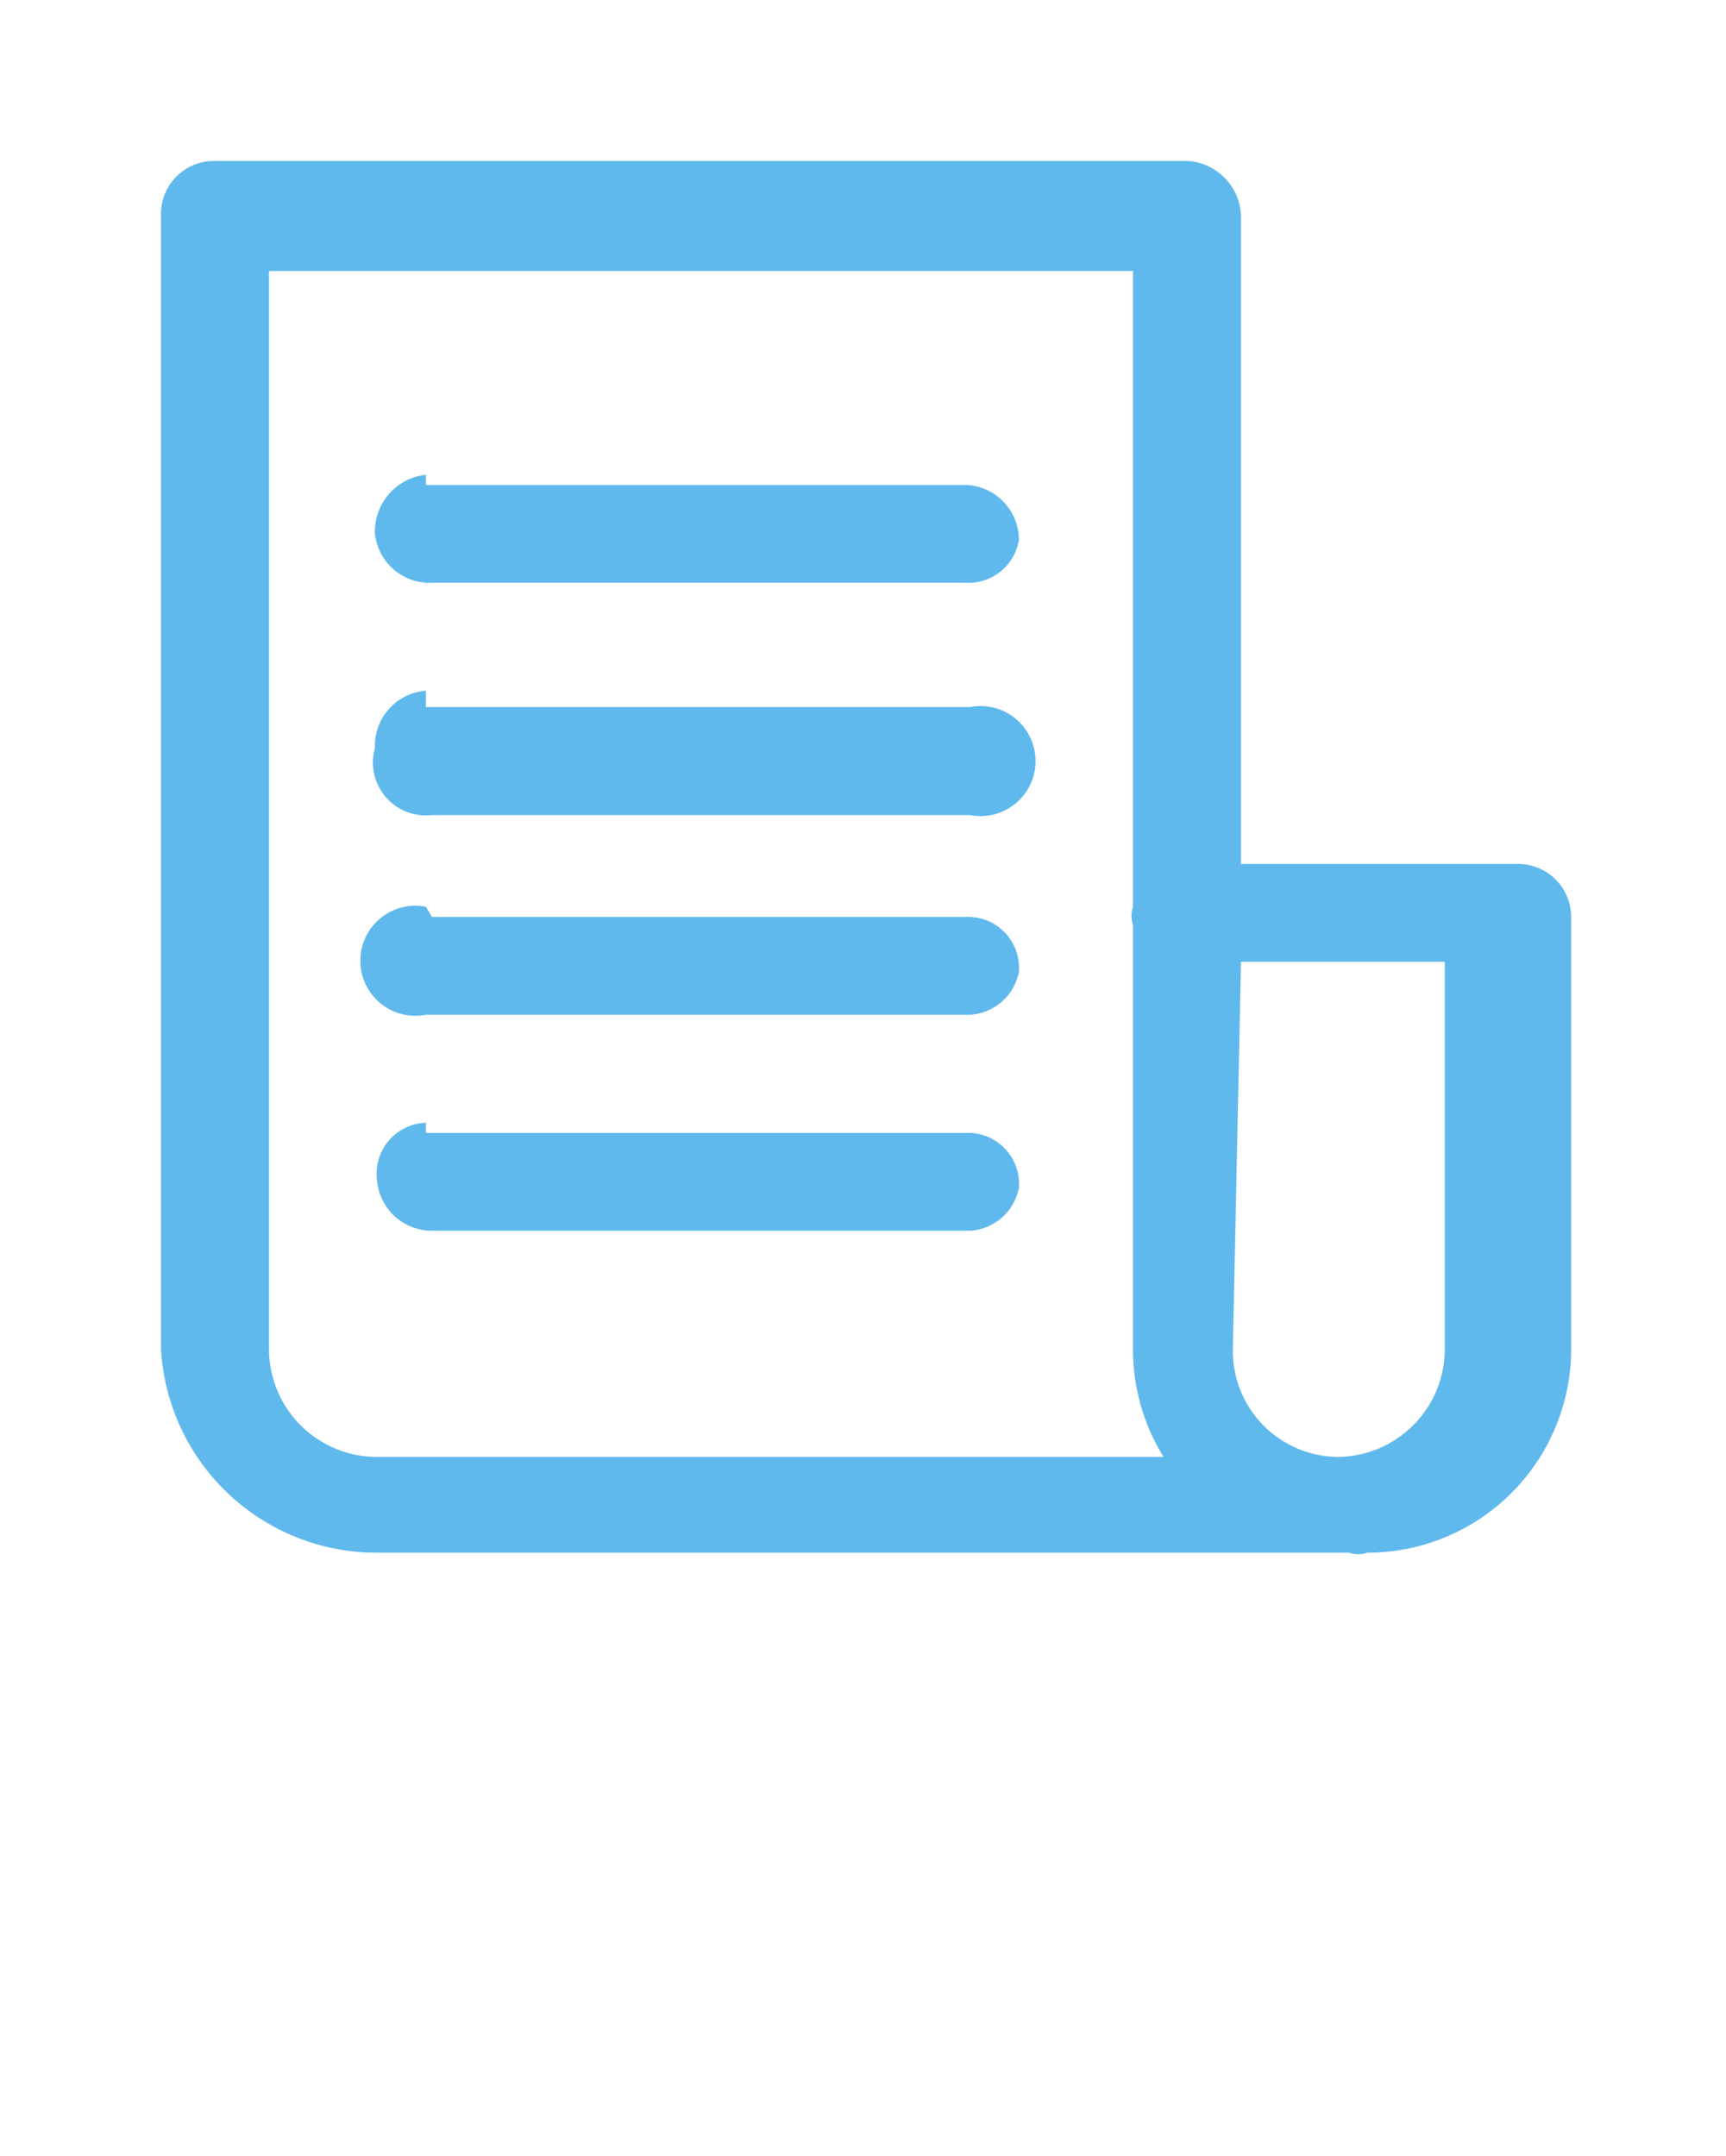 <svg id="Layer_1" data-name="Layer 1" xmlns="http://www.w3.org/2000/svg" viewBox="0 0 8.47 10.58"><defs><style>.cls-1{fill:#60b9ed;}</style></defs><path class="cls-1" d="M5.82.79H1.06a.26.26,0,0,0-.27.26h0V6.62a1.06,1.06,0,0,0,1.06,1H6.62a.14.14,0,0,0,.09,0,1,1,0,0,0,1-1V4.5a.26.26,0,0,0-.26-.26H6.09V1.06A.28.28,0,0,0,5.83.79Zm-4.5.54H5.56V4.45a.14.14,0,0,0,0,.09V6.62a1,1,0,0,0,.15.53H1.85a.53.53,0,0,1-.53-.53Zm.77,1a.28.28,0,0,0-.25.29.27.27,0,0,0,.28.24H4.76A.25.25,0,0,0,5,2.65a.27.27,0,0,0-.26-.27H2.09Zm0,1.06a.27.27,0,0,0-.25.28A.26.26,0,0,0,2.12,4H4.76a.27.27,0,1,0,0-.53H2.09Zm0,1.06a.27.27,0,1,0,0,.53H4.76A.26.26,0,0,0,5,4.77a.25.25,0,0,0-.26-.27H2.12Zm4,.27h1V6.62a.53.53,0,0,1-.52.53h0a.52.52,0,0,1-.52-.53Zm-4,.79h0a.25.25,0,0,0-.24.28.27.27,0,0,0,.27.25H4.76A.26.26,0,0,0,5,5.83a.25.25,0,0,0-.26-.27H2.09Z"/></svg>